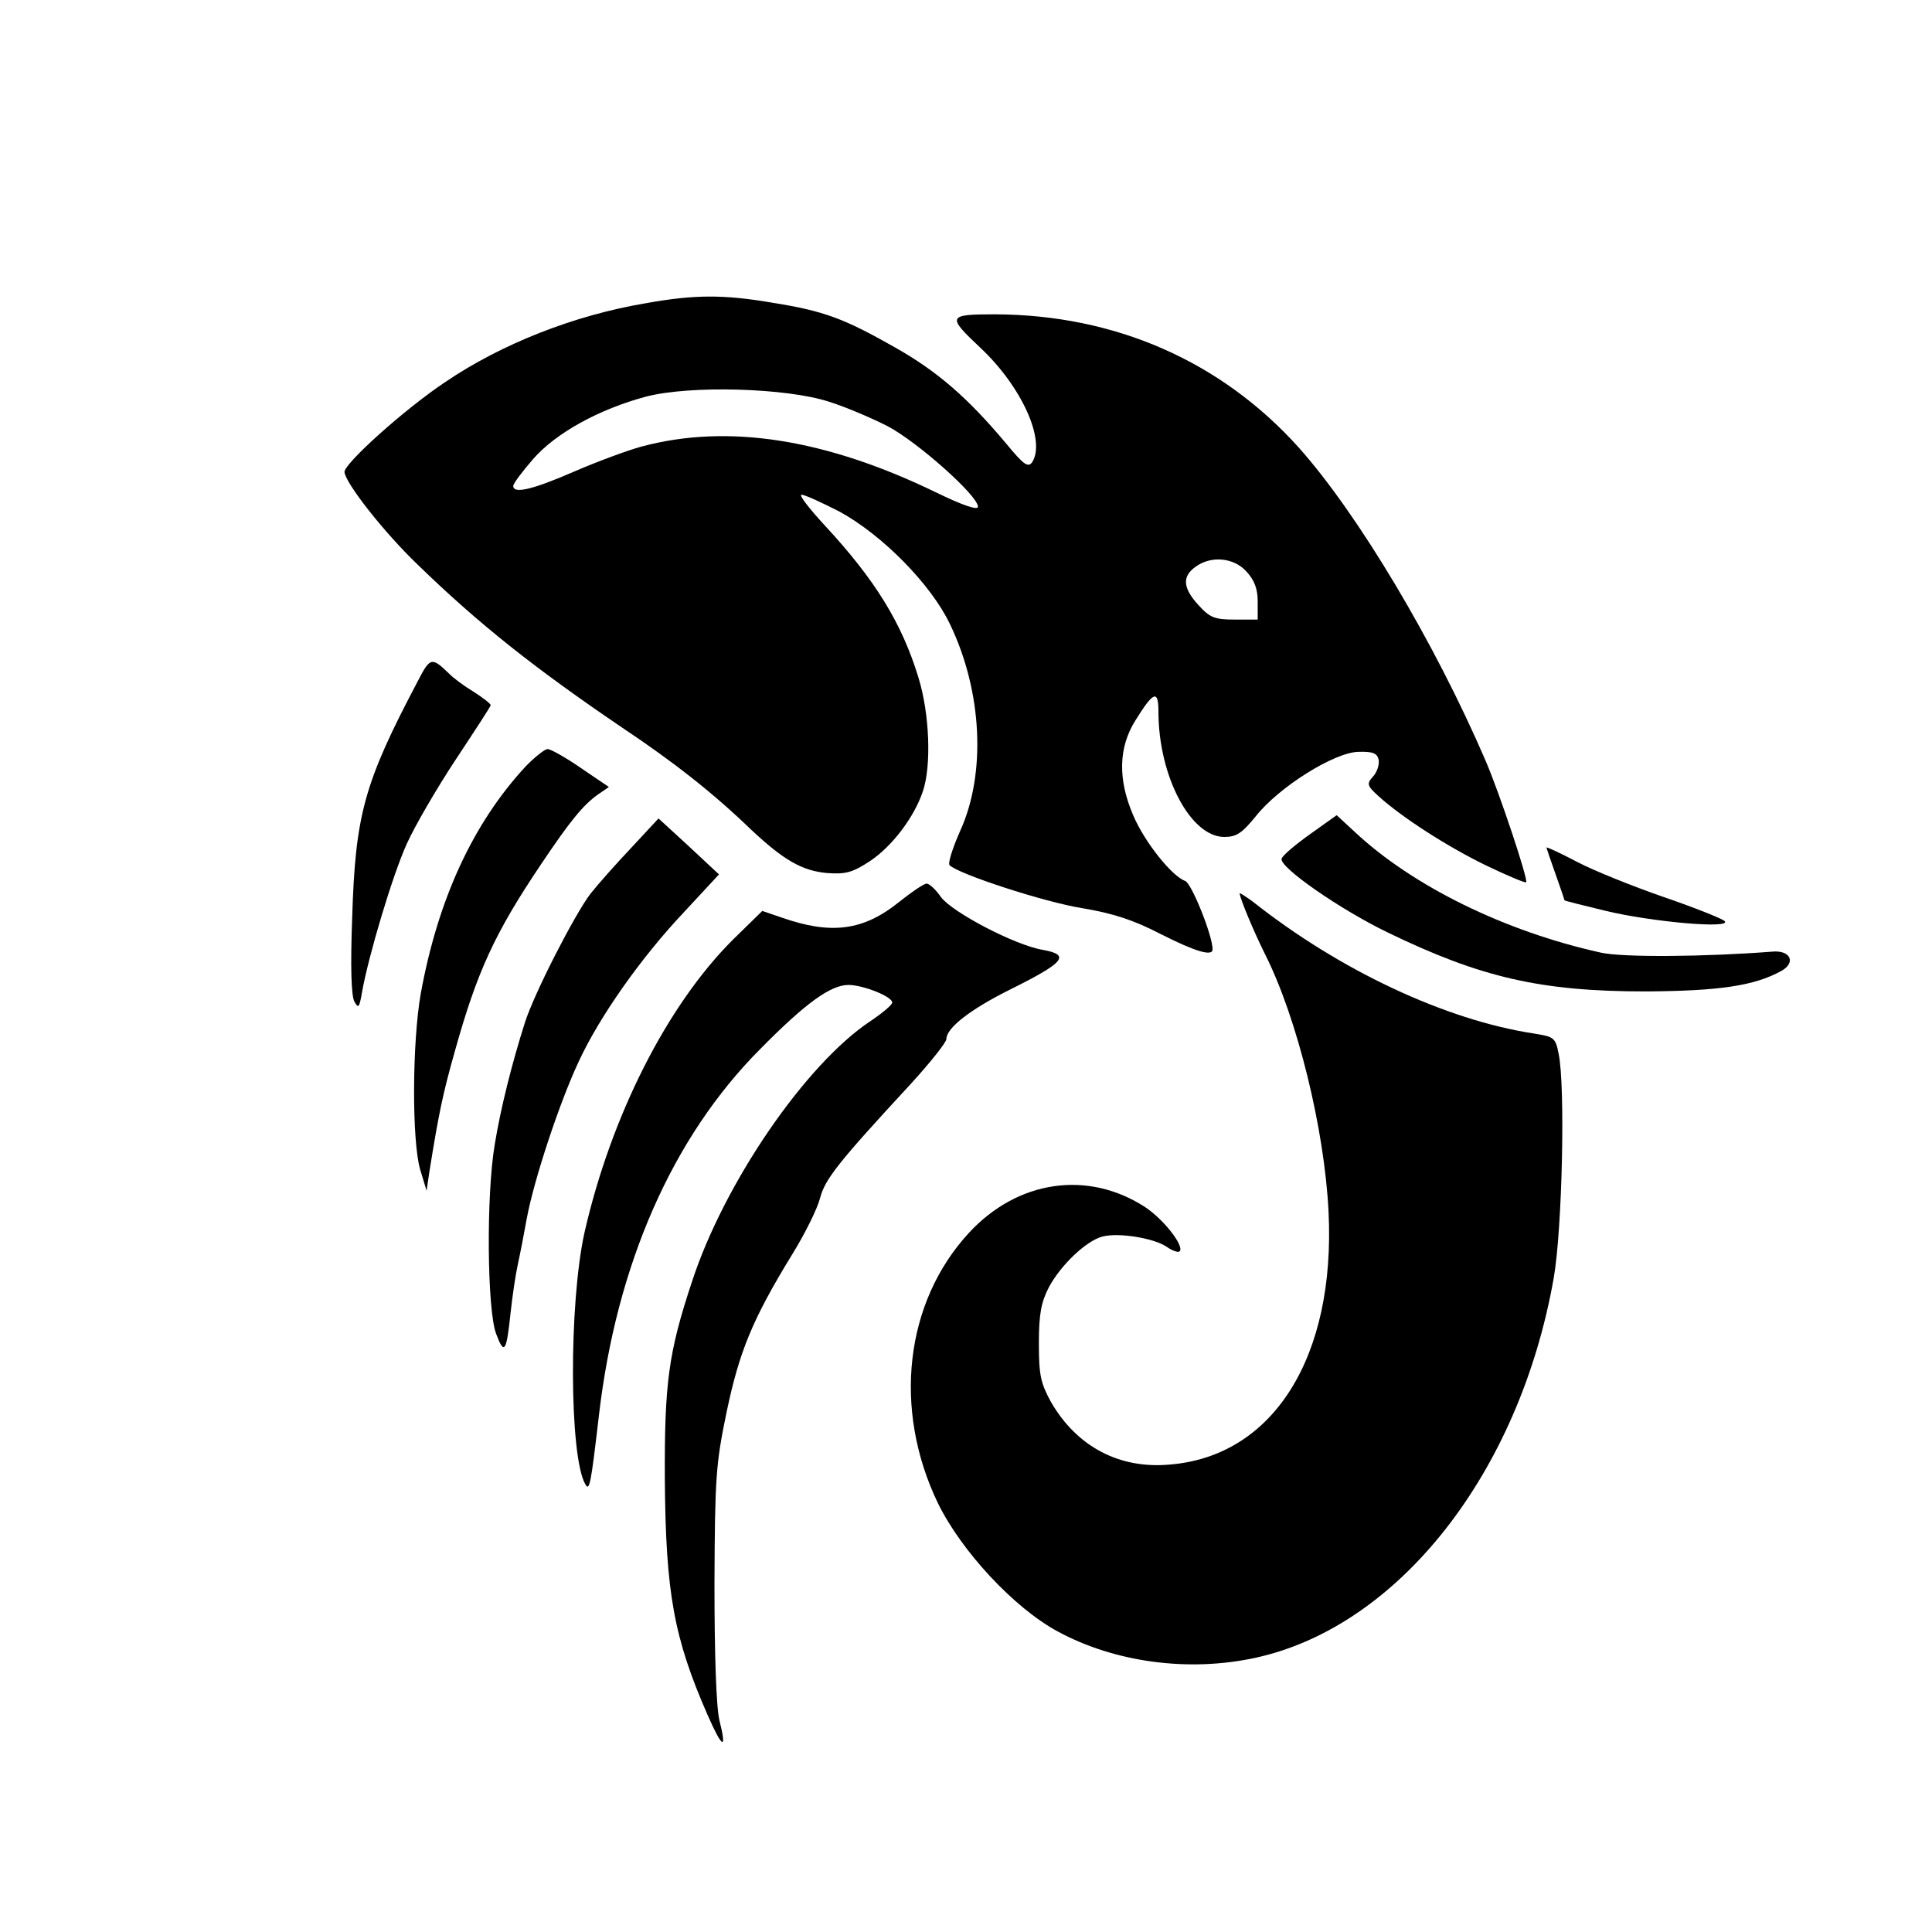 <svg viewBox="0 0 401 401" xmlns="http://www.w3.org/2000/svg">
  <path
    d="M134.058 62.936C119.168 65.431 104.09 71.383 92.478 79.255C83.956 84.918 71.407 96.246 71.501 97.974C71.688 100.278 79.742 110.549 86.672 117.173C99.314 129.46 110.927 138.676 129.188 151.059C139.958 158.259 148.011 164.595 155.878 172.178C162.621 178.514 166.46 180.722 171.611 181.202C175.544 181.49 176.949 181.106 180.601 178.706C185.19 175.634 189.779 169.586 191.558 164.211C193.337 158.931 192.963 148.179 190.621 140.596C187.156 129.268 181.631 120.341 171.236 109.109C167.959 105.558 165.711 102.678 166.366 102.678C167.022 102.678 170.581 104.31 174.327 106.229C183.223 111.125 193.244 121.301 197.177 129.556C203.92 143.572 204.669 160.563 199.331 172.37C197.739 175.922 196.709 179.186 197.083 179.57C198.863 181.394 216.749 187.249 224.616 188.497C230.984 189.553 235.385 190.993 240.911 193.873C248.122 197.521 251.68 198.577 251.68 197.041C251.68 194.161 247.279 183.218 245.968 182.834C243.252 181.874 237.539 174.77 235.198 169.202C232.014 161.811 232.108 155.187 235.666 149.523C239.412 143.476 240.442 143.092 240.442 147.699C240.442 161.043 247.092 173.714 254.115 173.714C256.644 173.714 257.767 172.946 260.671 169.394C265.447 163.347 276.965 156.147 281.929 156.051C284.926 155.955 285.862 156.339 286.143 157.683C286.33 158.643 285.862 160.179 285.019 161.139C283.614 162.675 283.708 163.059 286.143 165.267C291.013 169.682 300.565 175.826 308.525 179.666C312.926 181.778 316.579 183.314 316.766 183.122C317.234 182.642 311.241 164.595 308.338 157.875C297.755 133.3 281.835 106.613 269.474 92.79C253.366 74.935 231.452 65.335 206.542 65.24C196.615 65.24 196.521 65.624 203.451 72.151C212.067 80.215 217.124 91.446 214.221 95.958C213.378 97.11 212.442 96.438 208.883 92.118C200.923 82.615 194.648 77.143 185.845 72.151C175.169 66.103 171.143 64.567 160.373 62.84C150.259 61.112 144.172 61.112 134.058 62.936ZM172.079 83.383C175.45 84.439 180.882 86.742 184.253 88.47C190.434 91.734 202.983 102.87 202.983 105.174C202.983 105.941 199.986 104.982 194.274 102.198C171.33 91.062 151.008 87.894 133.121 92.694C130.312 93.462 124.037 95.766 119.168 97.878C110.552 101.622 106.525 102.582 106.525 100.854C106.525 100.374 108.398 97.878 110.646 95.286C115.422 89.814 124.412 84.918 134.058 82.327C143.235 79.927 163.276 80.503 172.079 83.383ZM258.704 118.613C260.39 120.437 261.045 122.261 261.045 124.853V128.596H256.269C252.149 128.596 251.118 128.212 248.777 125.621C245.499 122.069 245.312 119.669 248.122 117.653C251.399 115.253 256.082 115.733 258.704 118.613Z" />
  <path
    d="M86.672 141.46C75.527 162.579 73.748 169.106 73.093 190.609C72.718 200.593 72.905 206.737 73.561 207.889C74.404 209.424 74.591 209.136 75.153 205.873C76.464 198.481 81.427 181.778 84.424 175.154C86.11 171.41 90.698 163.539 94.632 157.587C98.565 151.635 101.843 146.644 101.843 146.356C101.843 146.068 100.251 144.82 98.284 143.572C96.224 142.324 94.07 140.692 93.321 139.924C89.575 136.276 89.294 136.372 86.672 141.46Z" />
  <path
    d="M109.147 159.027C98.19 170.834 90.886 186.674 87.327 206.257C85.548 216.336 85.454 236.879 87.233 242.831L88.544 247.151L89.106 243.311C91.073 231.023 91.916 226.992 94.444 218.064C99.033 201.649 102.685 193.681 112.238 179.474C118.418 170.258 121.041 167.091 124.131 164.883L126.378 163.347L120.572 159.411C117.388 157.203 114.298 155.475 113.642 155.475C113.08 155.475 111.02 157.107 109.147 159.027Z" />
  <path
    d="M271.908 173.138C268.818 175.346 266.195 177.554 266.008 178.226C265.446 179.954 278.183 188.785 287.922 193.489C307.307 202.897 319.762 205.776 341.583 205.776C356.847 205.68 364.058 204.625 369.677 201.553C372.861 199.825 371.644 197.137 367.804 197.521C354.319 198.577 336.713 198.769 332.218 197.713C312.271 193.297 293.166 183.89 281.179 172.658L277.433 169.202L271.908 173.138Z" />
  <path
    d="M131.061 175.922C127.971 179.186 124.131 183.506 122.539 185.522C119.261 189.841 110.927 206.064 108.96 212.208C106.244 220.752 103.903 230.063 102.685 237.551C100.906 248.014 101.093 271.821 102.966 276.813C104.652 281.325 105.12 280.653 105.963 272.589C106.338 269.133 106.993 264.622 107.462 262.51C107.93 260.398 108.773 256.078 109.334 252.91C110.833 244.847 116.077 229.007 120.01 220.56C124.318 211.152 133.028 198.769 142.018 189.265L149.229 181.49L142.954 175.634L136.68 169.874L131.061 175.922Z" />
  <path
    d="M320.98 175.922C320.98 176.018 321.823 178.514 322.853 181.394C323.883 184.274 324.726 186.769 324.726 186.865C324.726 186.961 328.566 187.921 333.342 189.073C342.987 191.377 359.47 192.817 357.971 191.185C357.503 190.705 351.79 188.401 345.329 186.193C338.96 183.986 330.813 180.722 327.348 178.898C323.883 177.074 320.98 175.73 320.98 175.922Z" />
  <path
    d="M186.688 187.153C179.196 193.201 172.547 194.065 162.152 190.417L158.219 189.073L152.132 195.025C138.459 208.656 126.847 231.599 121.322 255.79C118.044 270.573 118.137 302.444 121.509 308.107C122.352 309.547 122.633 308.203 124.318 293.708C127.971 262.414 139.583 236.015 157.751 217.776C167.303 208.08 172.454 204.433 176.106 204.433C179.103 204.433 185.19 206.832 185.19 208.08C185.19 208.56 183.13 210.288 180.695 211.92C167.209 220.848 150.259 245.615 143.61 266.062C138.74 280.749 137.897 287.085 137.991 307.148C138.178 330.666 139.864 339.978 146.888 356.009C149.978 363.017 150.914 363.401 149.322 357.065C148.667 354.377 148.292 343.626 148.292 328.746C148.386 306.572 148.573 303.884 150.821 293.036C153.443 280.557 156.159 273.837 164.4 260.398C167.022 256.174 169.644 250.894 170.206 248.686C171.236 244.751 173.858 241.391 189.123 224.88C193.15 220.464 196.428 216.336 196.428 215.664C196.428 213.36 201.391 209.52 209.445 205.489C221.057 199.729 222.275 198.193 216.375 197.137C210.662 196.177 197.645 189.361 195.304 186.193C194.18 184.562 192.775 183.314 192.307 183.41C191.745 183.41 189.217 185.138 186.688 187.153Z" />
  <path
    d="M257.299 185.426C257.393 186.578 260.202 193.297 262.637 198.193C269.286 211.44 274.905 234.383 275.748 251.47C277.246 281.613 264.323 302.252 242.784 303.98C232.295 304.94 223.492 300.236 218.154 291.02C216 287.085 215.626 285.453 215.626 278.829C215.626 272.781 216.094 270.285 217.686 267.214C220.121 262.606 225.459 257.518 228.83 256.654C232.108 255.79 239.412 256.942 242.128 258.766C243.346 259.63 244.563 260.014 244.844 259.726C245.874 258.67 241.566 253.102 237.633 250.51C225.74 242.831 211.224 244.943 201.11 255.886C187.812 270.285 185.284 292.46 194.648 311.947C199.518 321.931 210.475 333.738 219.559 338.634C231.452 345.066 246.717 347.082 260.483 344.106C290.263 337.674 315.361 305.708 322.479 265.294C324.258 255.214 324.913 225.456 323.509 218.736C322.853 215.376 322.572 215.184 318.358 214.512C300.097 211.728 278.089 201.457 259.921 187.058C258.423 186.002 257.299 185.234 257.299 185.426Z" />
</svg>